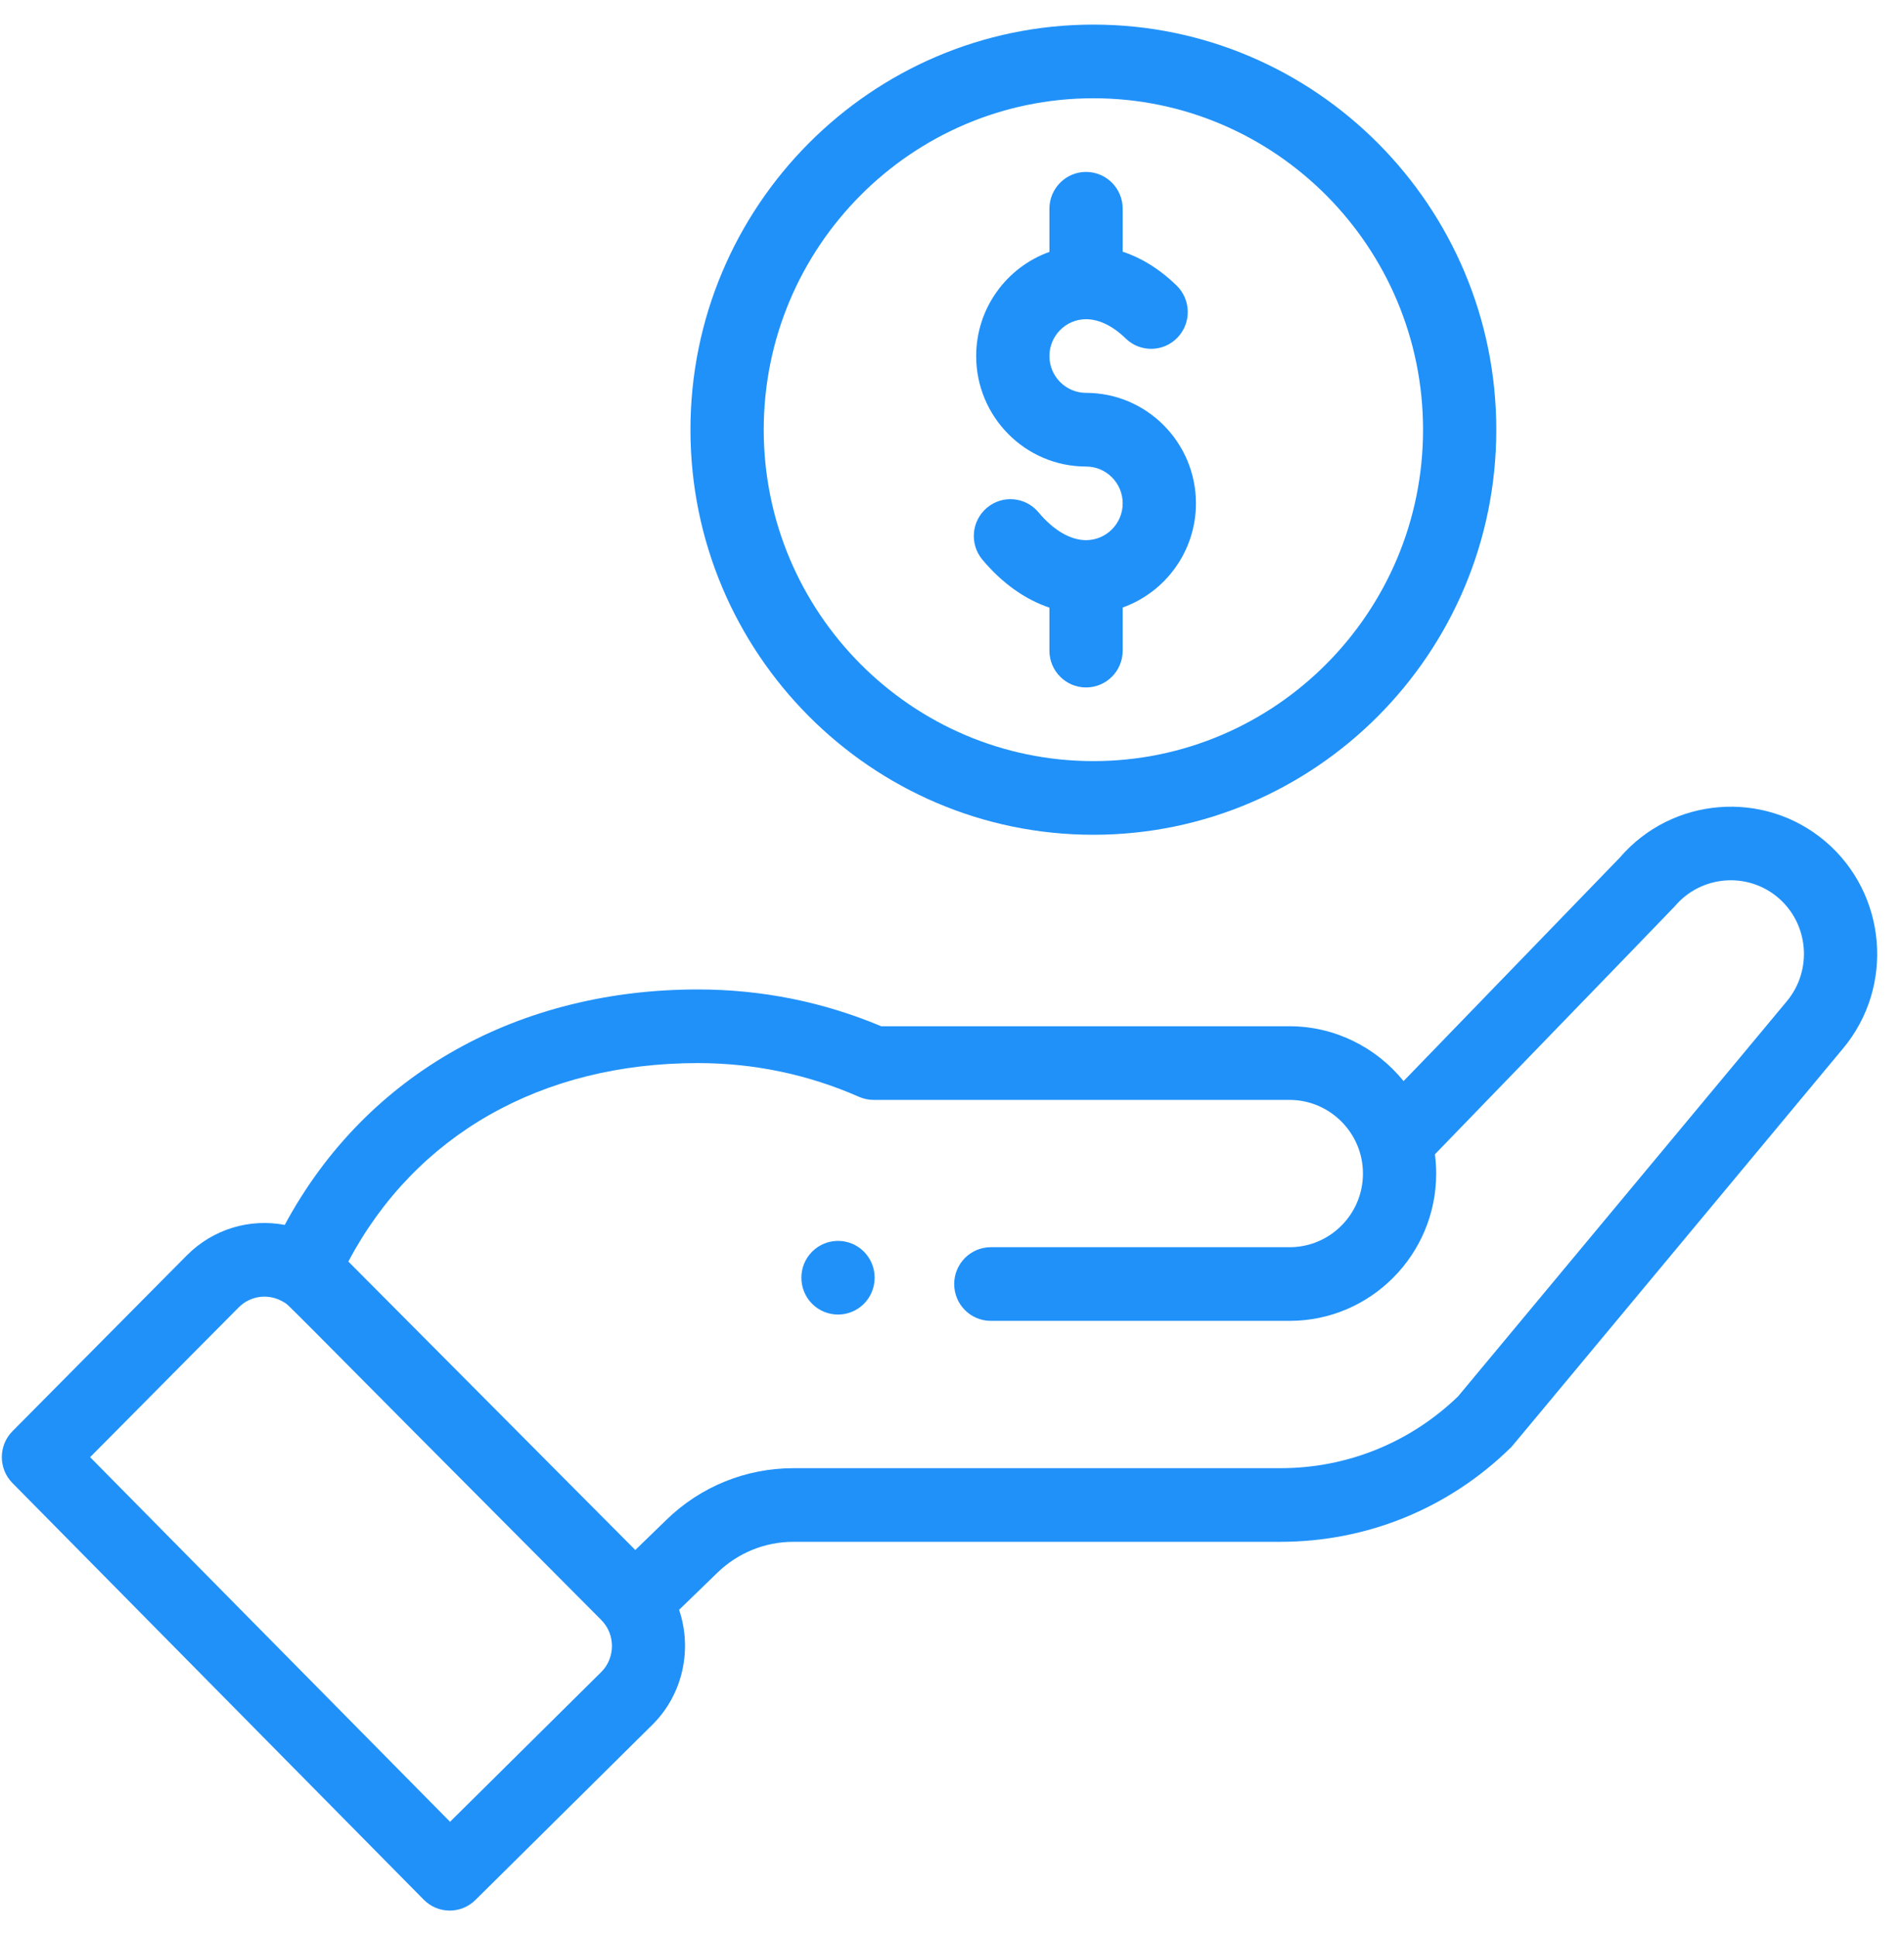 <svg width="60" height="61" viewBox="0 0 60 61" fill="none" xmlns="http://www.w3.org/2000/svg">
<path d="M27.225 41.064C27.675 40.61 27.675 39.876 27.225 39.423C26.774 38.97 26.043 38.97 25.591 39.423C25.141 39.876 25.141 40.61 25.591 41.064C26.043 41.516 26.774 41.516 27.225 41.064Z" fill="#2091F9"/>
<path d="M21.758 13.534C21.758 20.569 27.454 26.292 34.455 26.292C41.456 26.292 47.152 20.569 47.152 13.534C47.152 6.499 41.456 0.775 34.455 0.775C27.454 0.775 21.758 6.499 21.758 13.534ZM44.844 13.534C44.844 19.29 40.184 23.972 34.455 23.972C28.727 23.972 24.067 19.29 24.067 13.534C24.067 7.778 28.727 3.095 34.455 3.095C40.184 3.095 44.844 7.778 44.844 13.534Z" fill="#2091F9"/>
<path d="M13.353 59.833C13.801 60.286 14.529 60.291 14.982 59.842L20.578 54.303C21.529 53.347 21.818 51.933 21.4 50.703L22.604 49.537C23.252 48.908 24.105 48.561 25.008 48.561H40.352C43.075 48.561 45.648 47.511 47.598 45.603C47.679 45.525 46.989 46.341 58.067 33.037C59.71 31.084 59.464 28.151 57.518 26.498C55.585 24.861 52.688 25.096 51.041 27.015L44.23 34.05C43.37 32.986 42.058 32.323 40.641 32.323H27.77C25.938 31.553 23.994 31.164 21.989 31.164C16.431 31.164 11.578 33.743 8.973 38.58C7.876 38.371 6.718 38.704 5.886 39.541L0.395 45.075C-0.054 45.526 -0.055 46.258 0.393 46.711L13.353 59.833ZM21.989 33.483C23.757 33.483 25.466 33.841 27.07 34.546C27.216 34.61 27.374 34.643 27.533 34.643H40.641C41.893 34.643 42.95 35.669 42.95 36.963C42.95 38.242 41.914 39.282 40.641 39.282H31.223C30.586 39.282 30.069 39.802 30.069 40.442C30.069 41.083 30.586 41.602 31.223 41.602H40.641C43.187 41.602 45.258 39.521 45.258 36.963C45.258 36.759 45.244 36.557 45.218 36.356C51.806 29.551 52.735 28.595 52.775 28.547C53.598 27.571 55.058 27.447 56.03 28.27C57.002 29.097 57.125 30.563 56.3 31.544L45.947 43.981C44.435 45.439 42.45 46.242 40.352 46.242H25.008C23.504 46.242 22.08 46.819 21.001 47.868L20.02 48.819L10.977 39.733C13.09 35.749 17.056 33.483 21.989 33.483ZM7.519 41.18C7.9 40.797 8.485 40.729 8.949 41.017C9.148 41.139 8.575 40.614 18.946 51.022C19.408 51.485 19.383 52.224 18.953 52.656L14.182 57.379L2.84 45.895L7.519 41.18Z" fill="#2091F9"/>
<path d="M33.07 6.575V7.934C31.727 8.413 30.762 9.702 30.762 11.214C30.762 13.133 32.315 14.694 34.224 14.694C34.861 14.694 35.379 15.214 35.379 15.854C35.379 16.493 34.861 17.013 34.224 17.013C33.731 17.013 33.199 16.702 32.726 16.136C32.315 15.645 31.587 15.582 31.099 15.994C30.611 16.407 30.548 17.138 30.959 17.629C31.576 18.366 32.301 18.88 33.07 19.139V20.493C33.07 21.134 33.587 21.652 34.224 21.652C34.862 21.652 35.379 21.134 35.379 20.493V19.134C36.722 18.655 37.687 17.365 37.687 15.854C37.687 13.935 36.134 12.374 34.224 12.374C33.588 12.374 33.07 11.854 33.07 11.214C33.07 10.575 33.588 10.054 34.224 10.054C34.633 10.054 35.065 10.264 35.473 10.66C35.931 11.106 36.662 11.094 37.105 10.634C37.548 10.173 37.536 9.439 37.078 8.994C36.493 8.424 35.906 8.102 35.379 7.926V6.575C35.379 5.934 34.862 5.415 34.224 5.415C33.587 5.415 33.07 5.934 33.07 6.575Z" fill="#2091F9"/>
</svg>
